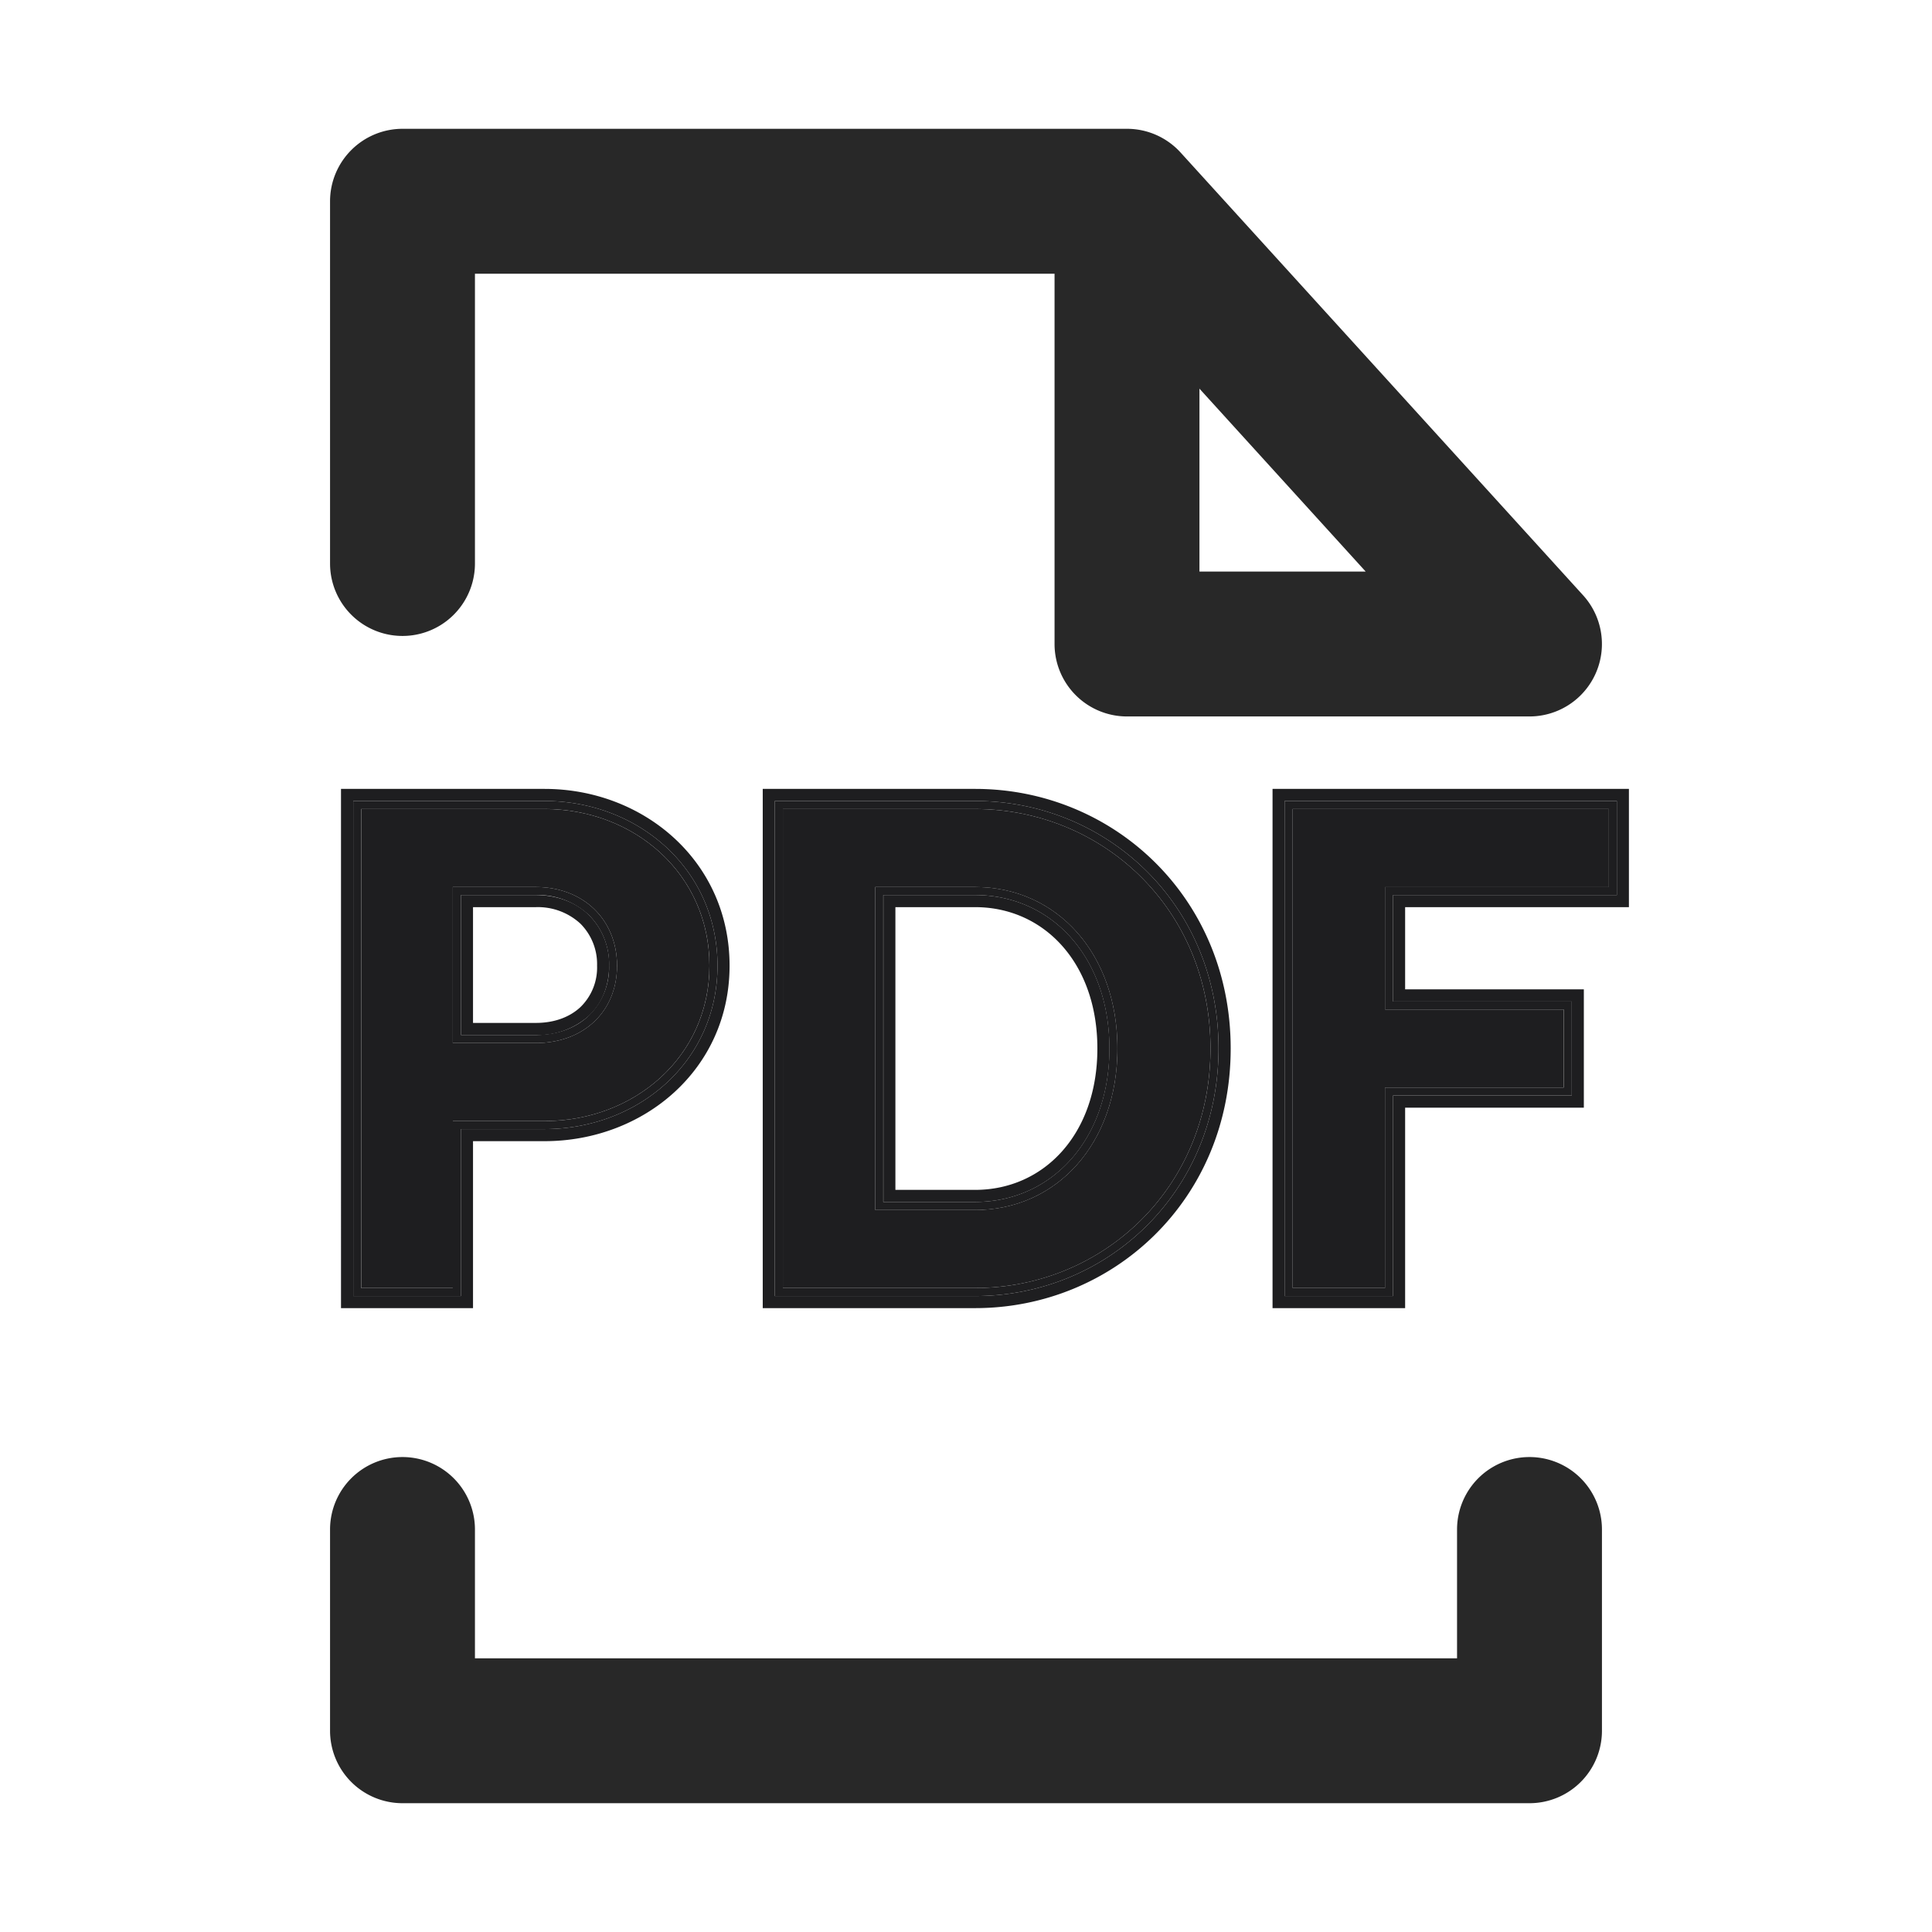 <svg xmlns="http://www.w3.org/2000/svg" fill="none" viewBox="0 0 24 24"><path fill="#000" fill-opacity=".84" fill-rule="evenodd" d="M4.364 1.864A.9.9 0 0 1 5 1.6h9a.9.9 0 0 1 .666.295l5 5.5A.9.9 0 0 1 19 8.9h-5a.9.9 0 0 1-.9-.9V3.4H5.9V7a.9.9 0 0 1-1.8 0V2.5a.9.9 0 0 1 .264-.636zM14.9 4.828L16.965 7.1H14.9V4.828zM5 18.1a.9.9 0 0 1 .9.9v1.6h12.2V19a.9.9 0 1 1 1.8 0v2.5a.9.9 0 0 1-.9.9H5a.9.9 0 0 1-.9-.9V19a.9.9 0 0 1 .9-.9z" clip-rule="evenodd"/><path fill="#1E1E20" d="M6.765 10.05H4.487V16h1.139v-2.074h1.139c1.113 0 2.048-.799 2.048-1.93 0-1.139-.935-1.946-2.048-1.946zm-1.14 2.907v-1.938h1.03c.594 0 1.01.408 1.01.977 0 .57-.416.961-1.01.961h-1.03zM12.113 10.05H9.725V16h2.388c1.581 0 2.924-1.241 2.924-2.975s-1.343-2.975-2.924-2.975zm-1.24 4.981v-4.012h1.24c1.012 0 1.768.825 1.768 2.006 0 1.181-.756 2.006-1.768 2.006h-1.24zM19.985 10.05h-3.927V16h1.148v-2.49h2.218v-.97h-2.218V11.02h2.78v-.969z"/><path fill="#1E1E20" fill-rule="evenodd" d="M4.387 9.95h2.378c1.161 0 2.148.845 2.148 2.046 0 1.194-.988 2.03-2.148 2.03h-1.04V16.1H4.388V9.95zM5.626 16h-1.14v-5.95h2.279c1.113 0 2.048.807 2.048 1.946 0 1.131-.935 1.93-2.048 1.93h-1.14V16zm.1-4.881v1.738h.928c.276 0 .503-.09.66-.24a.833.833 0 0 0 .252-.62.86.86 0 0 0-.252-.631.928.928 0 0 0-.66-.247h-.928zM9.625 9.95h2.488c1.635 0 3.024 1.285 3.024 3.075 0 1.79-1.389 3.075-3.024 3.075H9.625V9.95zm.1 6.05h2.388c1.581 0 2.924-1.241 2.924-2.975s-1.343-2.975-2.924-2.975H9.725V16zm1.247-4.881v3.812h1.141c.946 0 1.668-.769 1.668-1.906s-.722-1.906-1.668-1.906h-1.14zm9.113-1.169v1.169h-2.78v1.322h2.22v1.168h-2.22V16.1h-1.347V9.95h4.127zM17.205 16h-1.147v-5.95h3.927v.969h-2.78v1.521h2.22v.97h-2.22V16zm-11.58-3.043h1.03c.594 0 1.01-.391 1.01-.96 0-.57-.416-.978-1.01-.978h-1.03v1.938zm5.247 2.074h1.241c1.012 0 1.768-.825 1.768-2.006 0-1.181-.756-2.006-1.768-2.006h-1.24v4.012z" clip-rule="evenodd"/><path fill="#1E1E20" fill-rule="evenodd" d="M4.387 9.95h2.378c1.161 0 2.148.845 2.148 2.046 0 1.194-.988 2.03-2.148 2.03h-1.04V16.1H4.388V9.95zm1.489 4.226v2.074h-1.64V9.8h2.529c1.232 0 2.298.9 2.298 2.196 0 1.29-1.068 2.18-2.298 2.18h-.89zM9.625 9.95h2.488c1.635 0 3.024 1.285 3.024 3.075 0 1.79-1.389 3.075-3.024 3.075H9.625V9.95zm10.46 0v1.169h-2.78v1.322h2.22v1.168h-2.22V16.1h-1.347V9.95h4.127zm-2.63 3.81v2.49h-1.647V9.8h4.427v1.469h-2.78v1.021h2.22v1.47h-2.22zM9.476 9.8h2.638c1.716 0 3.174 1.35 3.174 3.225s-1.458 3.225-3.174 3.225H9.475V9.8zm-3.6 1.469v1.438h.78c.242 0 .43-.079.556-.198a.684.684 0 0 0 .205-.513.71.71 0 0 0-.207-.522.779.779 0 0 0-.555-.205h-.778zm5.247 0v3.512h.991c.848 0 1.518-.685 1.518-1.756 0-1.07-.67-1.756-1.518-1.756h-.99zm-5.396-.15h.928c.275 0 .502.094.66.247a.86.86 0 0 1 .252.63c0 .26-.094.473-.251.622a.942.942 0 0 1-.66.239h-.93v-1.738zm5.246 0h1.141c.946 0 1.668.769 1.668 1.906s-.722 1.906-1.668 1.906h-1.14v-3.812z" clip-rule="evenodd"/></svg>